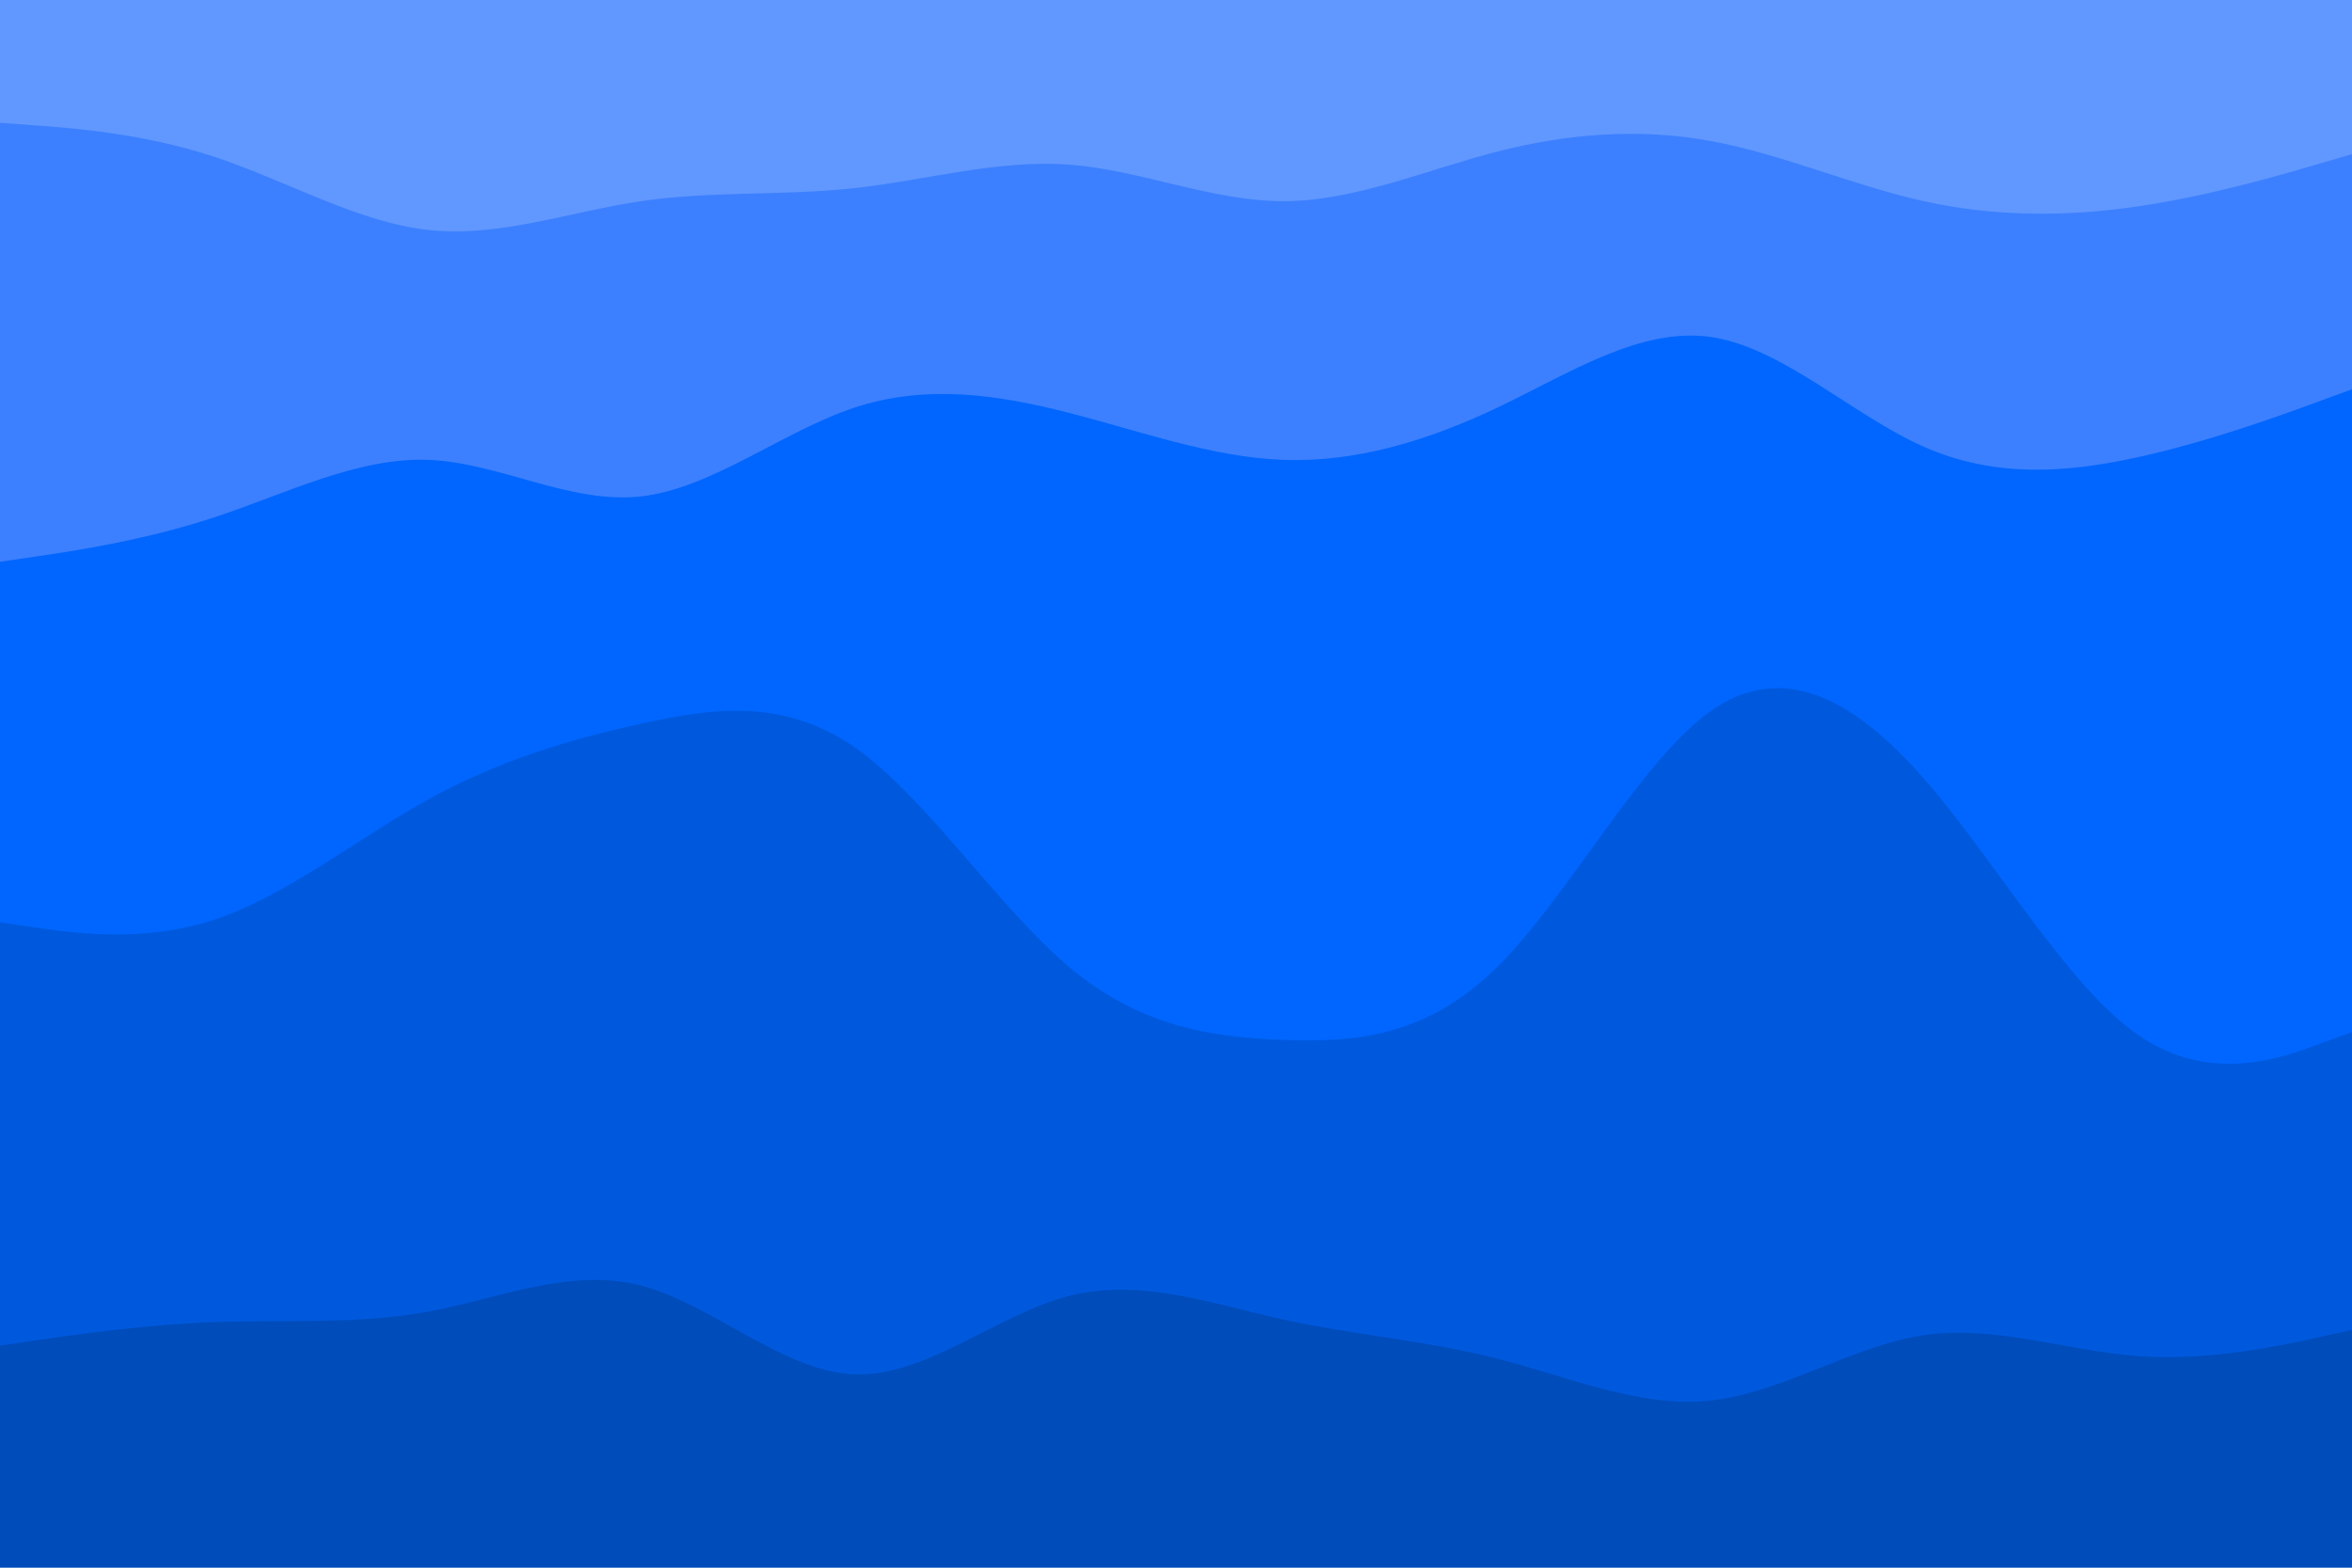 <svg id="visual" viewBox="0 0 900 600" width="900" height="600" xmlns="http://www.w3.org/2000/svg" xmlns:xlink="http://www.w3.org/1999/xlink" version="1.1"><path d="M0 49L13.7 50C27.3 51 54.7 53 82 62C109.3 71 136.7 87 163.8 90C191 93 218 83 245.2 79C272.3 75 299.7 77 327 74C354.3 71 381.7 63 409 65C436.3 67 463.7 79 491 79C518.3 79 545.7 67 573 60C600.3 53 627.7 51 654.8 56C682 61 709 73 736.2 79C763.3 85 790.7 85 818 81C845.3 77 872.7 69 886.3 65L900 61L900 0L886.3 0C872.7 0 845.3 0 818 0C790.7 0 763.3 0 736.2 0C709 0 682 0 654.8 0C627.7 0 600.3 0 573 0C545.7 0 518.3 0 491 0C463.7 0 436.3 0 409 0C381.7 0 354.3 0 327 0C299.7 0 272.3 0 245.2 0C218 0 191 0 163.8 0C136.7 0 109.3 0 82 0C54.7 0 27.3 0 13.7 0L0 0Z" fill="#6198ff"></path><path d="M0 217L13.7 215C27.3 213 54.7 209 82 200C109.3 191 136.7 177 163.8 178C191 179 218 195 245.2 192C272.3 189 299.7 167 327 158C354.3 149 381.7 153 409 160C436.3 167 463.7 177 491 178C518.3 179 545.7 171 573 158C600.3 145 627.7 127 654.8 131C682 135 709 161 736.2 173C763.3 185 790.7 183 818 177C845.3 171 872.7 161 886.3 156L900 151L900 59L886.3 63C872.7 67 845.3 75 818 79C790.7 83 763.3 83 736.2 77C709 71 682 59 654.8 54C627.7 49 600.3 51 573 58C545.7 65 518.3 77 491 77C463.7 77 436.3 65 409 63C381.7 61 354.3 69 327 72C299.7 75 272.3 73 245.2 77C218 81 191 91 163.8 88C136.7 85 109.3 69 82 60C54.7 51 27.3 49 13.7 48L0 47Z" fill="#3c80ff"></path><path d="M0 355L13.7 357C27.3 359 54.7 363 82 354C109.3 345 136.7 323 163.8 308C191 293 218 285 245.2 279C272.3 273 299.7 269 327 288C354.3 307 381.7 349 409 372C436.3 395 463.7 399 491 400C518.3 401 545.7 399 573 372C600.3 345 627.7 293 654.8 274C682 255 709 269 736.2 300C763.3 331 790.7 379 818 398C845.3 417 872.7 407 886.3 402L900 397L900 149L886.3 154C872.7 159 845.3 169 818 175C790.7 181 763.3 183 736.2 171C709 159 682 133 654.8 129C627.7 125 600.3 143 573 156C545.7 169 518.3 177 491 176C463.7 175 436.3 165 409 158C381.7 151 354.3 147 327 156C299.7 165 272.3 187 245.2 190C218 193 191 177 163.8 176C136.7 175 109.3 189 82 198C54.7 207 27.3 211 13.7 213L0 215Z" fill="#0066ff"></path><path d="M0 517L13.7 515C27.3 513 54.7 509 82 508C109.3 507 136.7 509 163.8 504C191 499 218 487 245.2 494C272.3 501 299.7 527 327 528C354.3 529 381.7 505 409 498C436.3 491 463.7 501 491 507C518.3 513 545.7 515 573 522C600.3 529 627.7 541 654.8 538C682 535 709 517 736.2 513C763.3 509 790.7 519 818 521C845.3 523 872.7 517 886.3 514L900 511L900 395L886.3 400C872.7 405 845.3 415 818 396C790.7 377 763.3 329 736.2 298C709 267 682 253 654.8 272C627.7 291 600.3 343 573 370C545.7 397 518.3 399 491 398C463.7 397 436.3 393 409 370C381.7 347 354.3 305 327 286C299.7 267 272.3 271 245.2 277C218 283 191 291 163.8 306C136.7 321 109.3 343 82 352C54.7 361 27.3 357 13.7 355L0 353Z" fill="#0059dd"></path><path d="M0 601L13.7 601C27.3 601 54.7 601 82 601C109.3 601 136.7 601 163.8 601C191 601 218 601 245.2 601C272.3 601 299.7 601 327 601C354.3 601 381.7 601 409 601C436.3 601 463.7 601 491 601C518.3 601 545.7 601 573 601C600.3 601 627.7 601 654.8 601C682 601 709 601 736.2 601C763.3 601 790.7 601 818 601C845.3 601 872.7 601 886.3 601L900 601L900 509L886.3 512C872.7 515 845.3 521 818 519C790.7 517 763.3 507 736.2 511C709 515 682 533 654.8 536C627.7 539 600.3 527 573 520C545.7 513 518.3 511 491 505C463.7 499 436.3 489 409 496C381.7 503 354.3 527 327 526C299.7 525 272.3 499 245.2 492C218 485 191 497 163.8 502C136.7 507 109.3 505 82 506C54.7 507 27.3 511 13.7 513L0 515Z" fill="#004cbb"></path></svg>